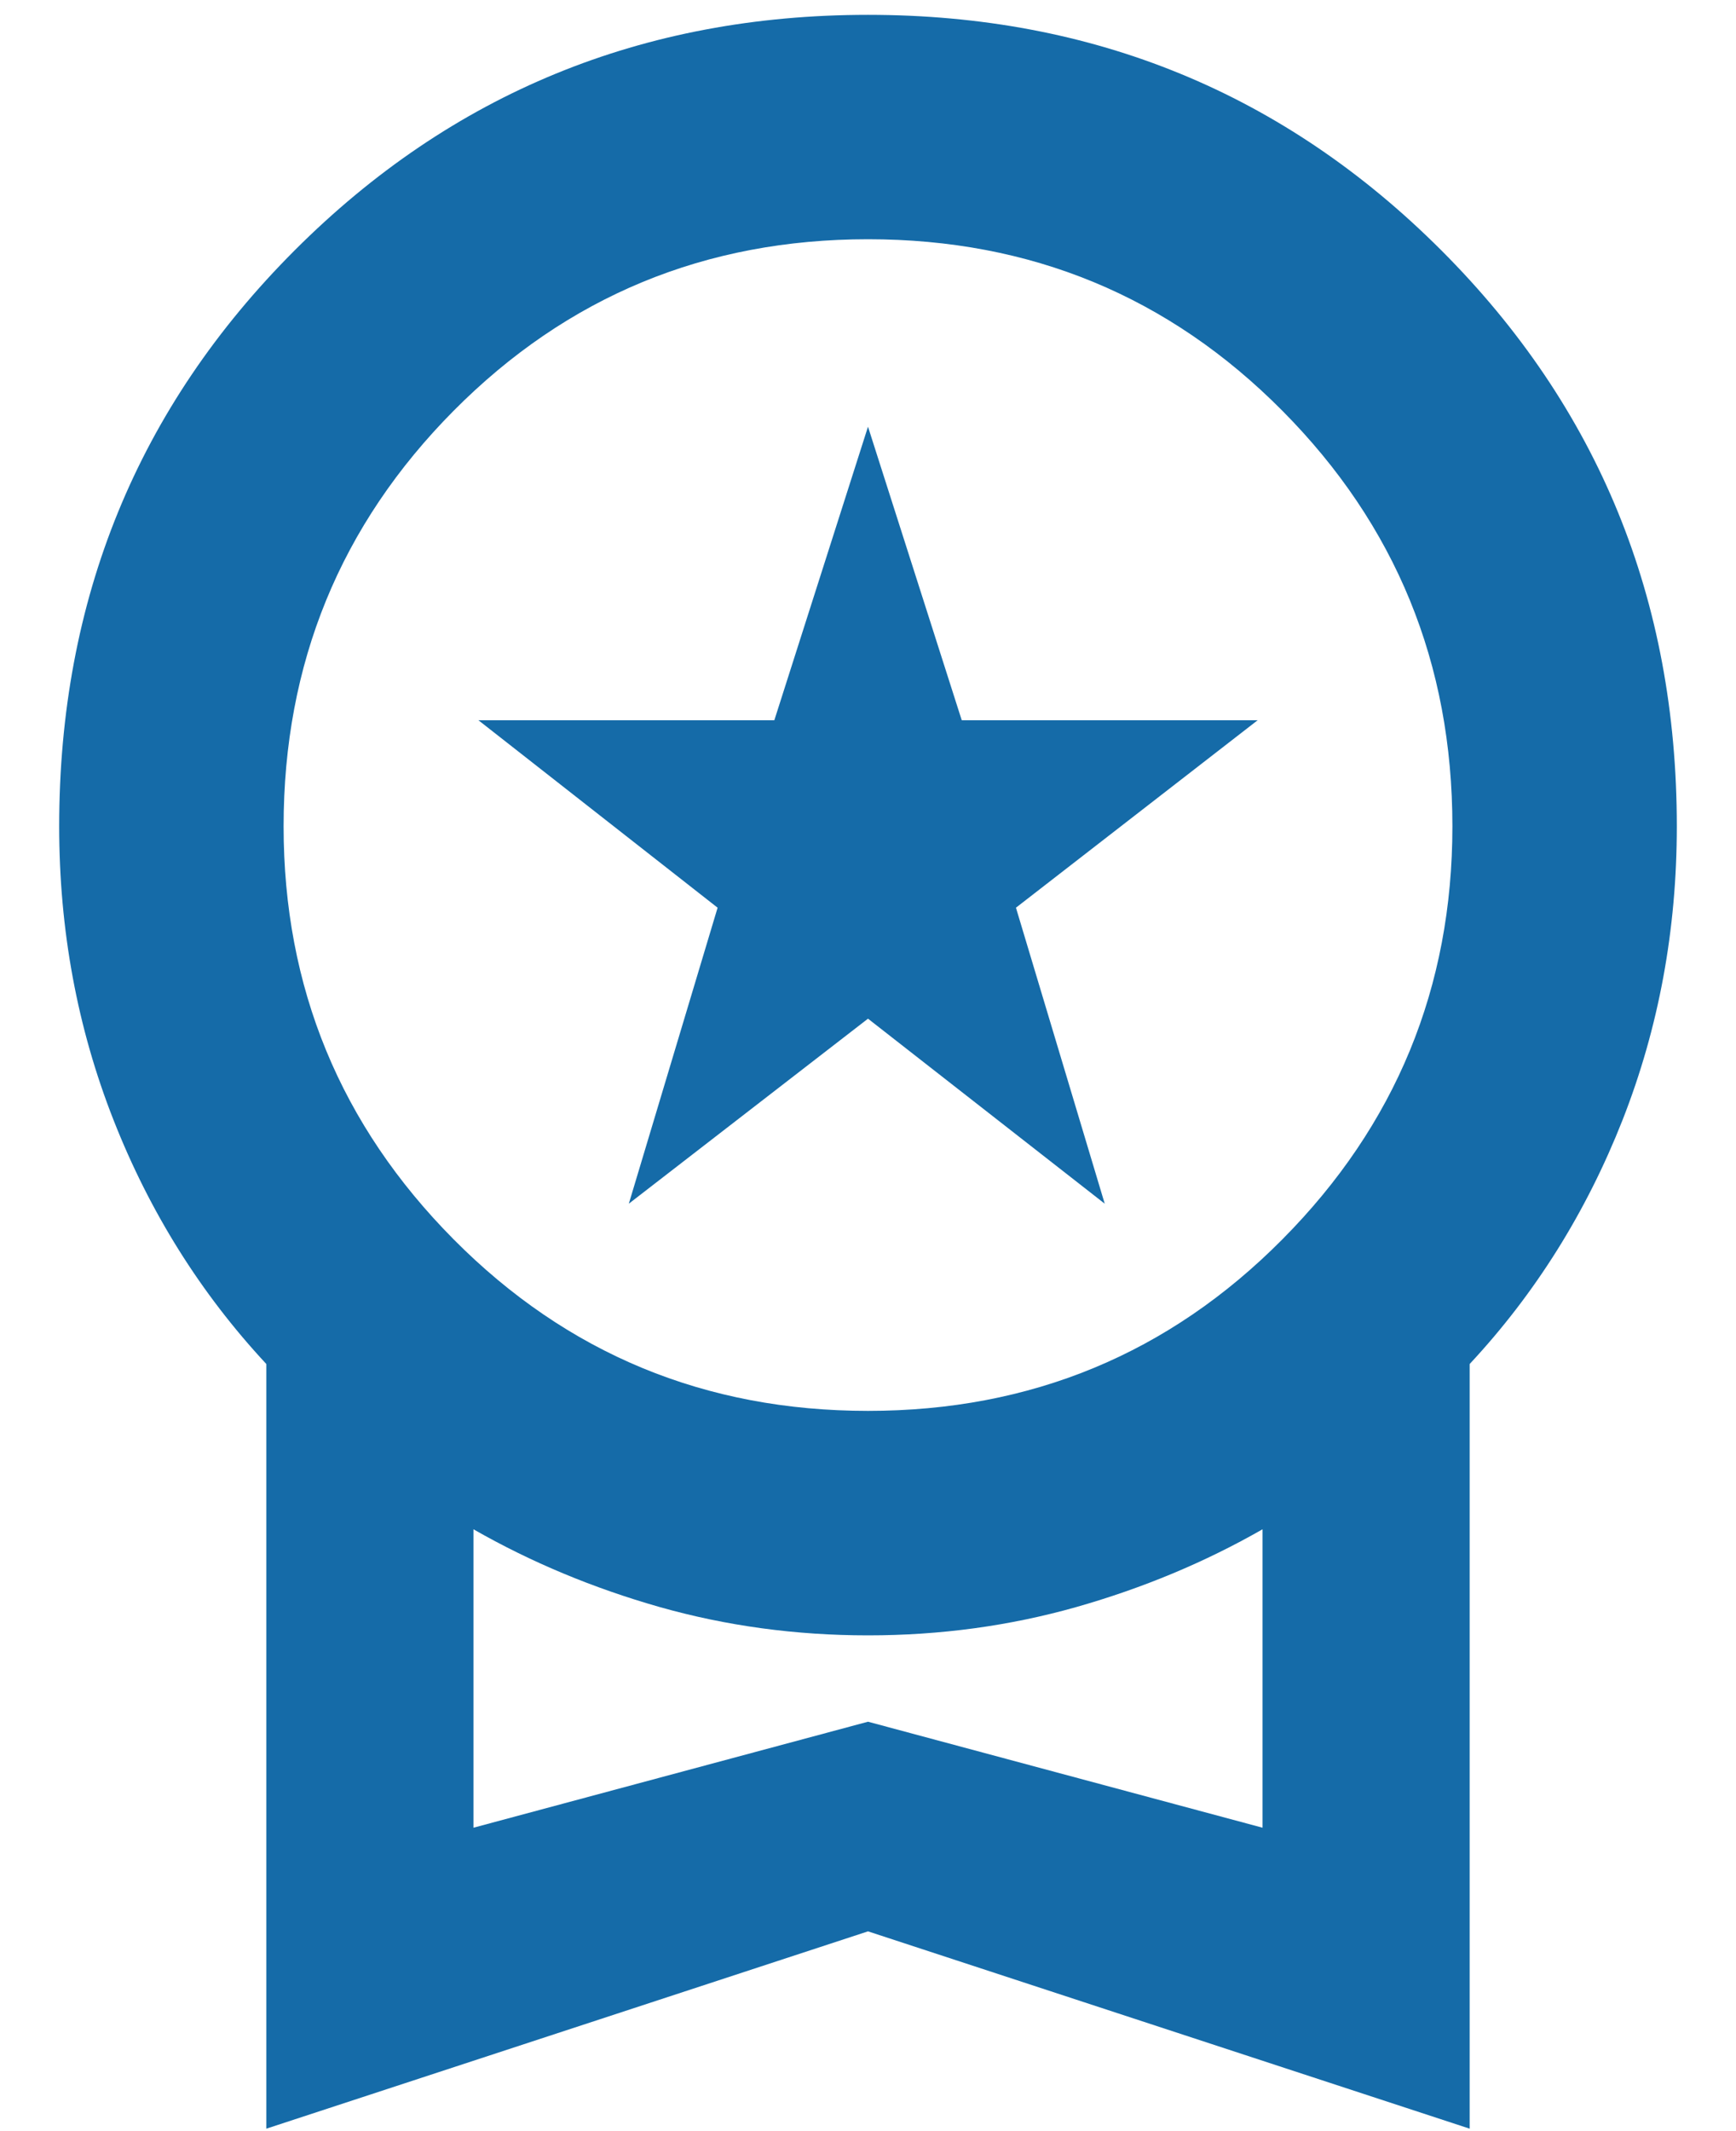 <svg width="22" height="27" viewBox="0 0 22 27" fill="none" xmlns="http://www.w3.org/2000/svg">
<path d="M7.969 15.25L9.094 11.5L6.063 9.125H9.813L11 5.406L12.188 9.125H15.938L12.875 11.5L14 15.25L11 12.906L7.969 15.25ZM3.375 26.969V17.281C2.542 16.386 1.896 15.354 1.438 14.188C0.979 13.021 0.75 11.781 0.75 10.469C0.75 7.594 1.745 5.161 3.735 3.171C5.724 1.182 8.146 0.188 11 0.188C13.854 0.188 16.276 1.182 18.265 3.171C20.255 5.161 21.25 7.594 21.25 10.469C21.25 11.781 21.021 13.021 20.563 14.188C20.104 15.354 19.459 16.386 18.625 17.281V26.969L11 24.469L3.375 26.969ZM11 17.875C13.063 17.875 14.813 17.151 16.25 15.703C17.688 14.255 18.406 12.511 18.406 10.469C18.406 8.406 17.688 6.651 16.25 5.203C14.813 3.755 13.063 3.031 11 3.031C8.938 3.031 7.188 3.755 5.75 5.203C4.313 6.651 3.594 8.406 3.594 10.469C3.594 12.511 4.313 14.255 5.75 15.703C7.188 17.151 8.938 17.875 11 17.875ZM6 23.156L11 21.813L16 23.156V19.375C15.271 19.792 14.485 20.12 13.641 20.36C12.797 20.599 11.917 20.719 11 20.719C10.084 20.719 9.203 20.599 8.359 20.36C7.516 20.12 6.729 19.792 6 19.375V23.156Z" fill="#156BA8"/>
</svg>

